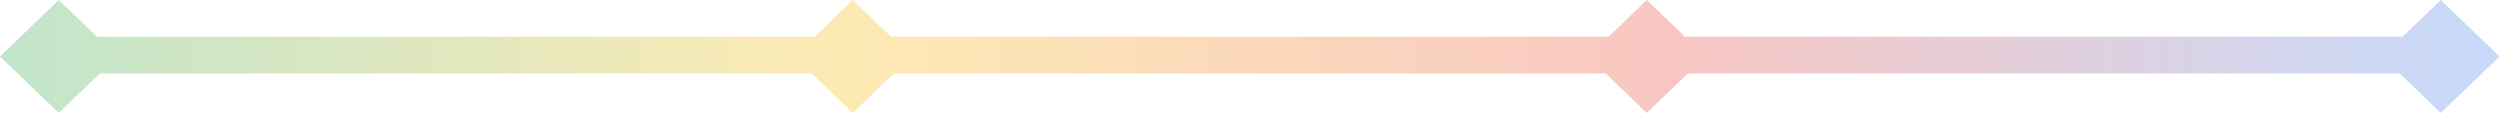 <svg width="1505" height="68" viewBox="0 0 1505 68" fill="none" xmlns="http://www.w3.org/2000/svg">
<path d="M0 34L35.355 0L58.355 22.118H490.355L513.355 0L536.355 22.118H968.355L991.355 0L1014.36 22.118H1446.36L1469.36 0L1504.71 34L1469.36 68L1444.64 44.237H1016.07L991.355 68L966.645 44.237H538.066L513.355 68L488.645 44.237H60.066L35.355 68L0 34Z" fill="url(#paint0_linear_1_540)" fill-opacity="0.3"/>
<defs>
<linearGradient id="paint0_linear_1_540" x1="-7.96803e-06" y1="33.658" x2="1505" y2="33.658" gradientUnits="userSpaceOnUse">
<stop stop-color="#34A853"/>
<stop offset="0.336" stop-color="#FBBC04"/>
<stop offset="0.67" stop-color="#EA4335"/>
<stop offset="1" stop-color="#4285F4"/>
</linearGradient>
</defs>
</svg>
